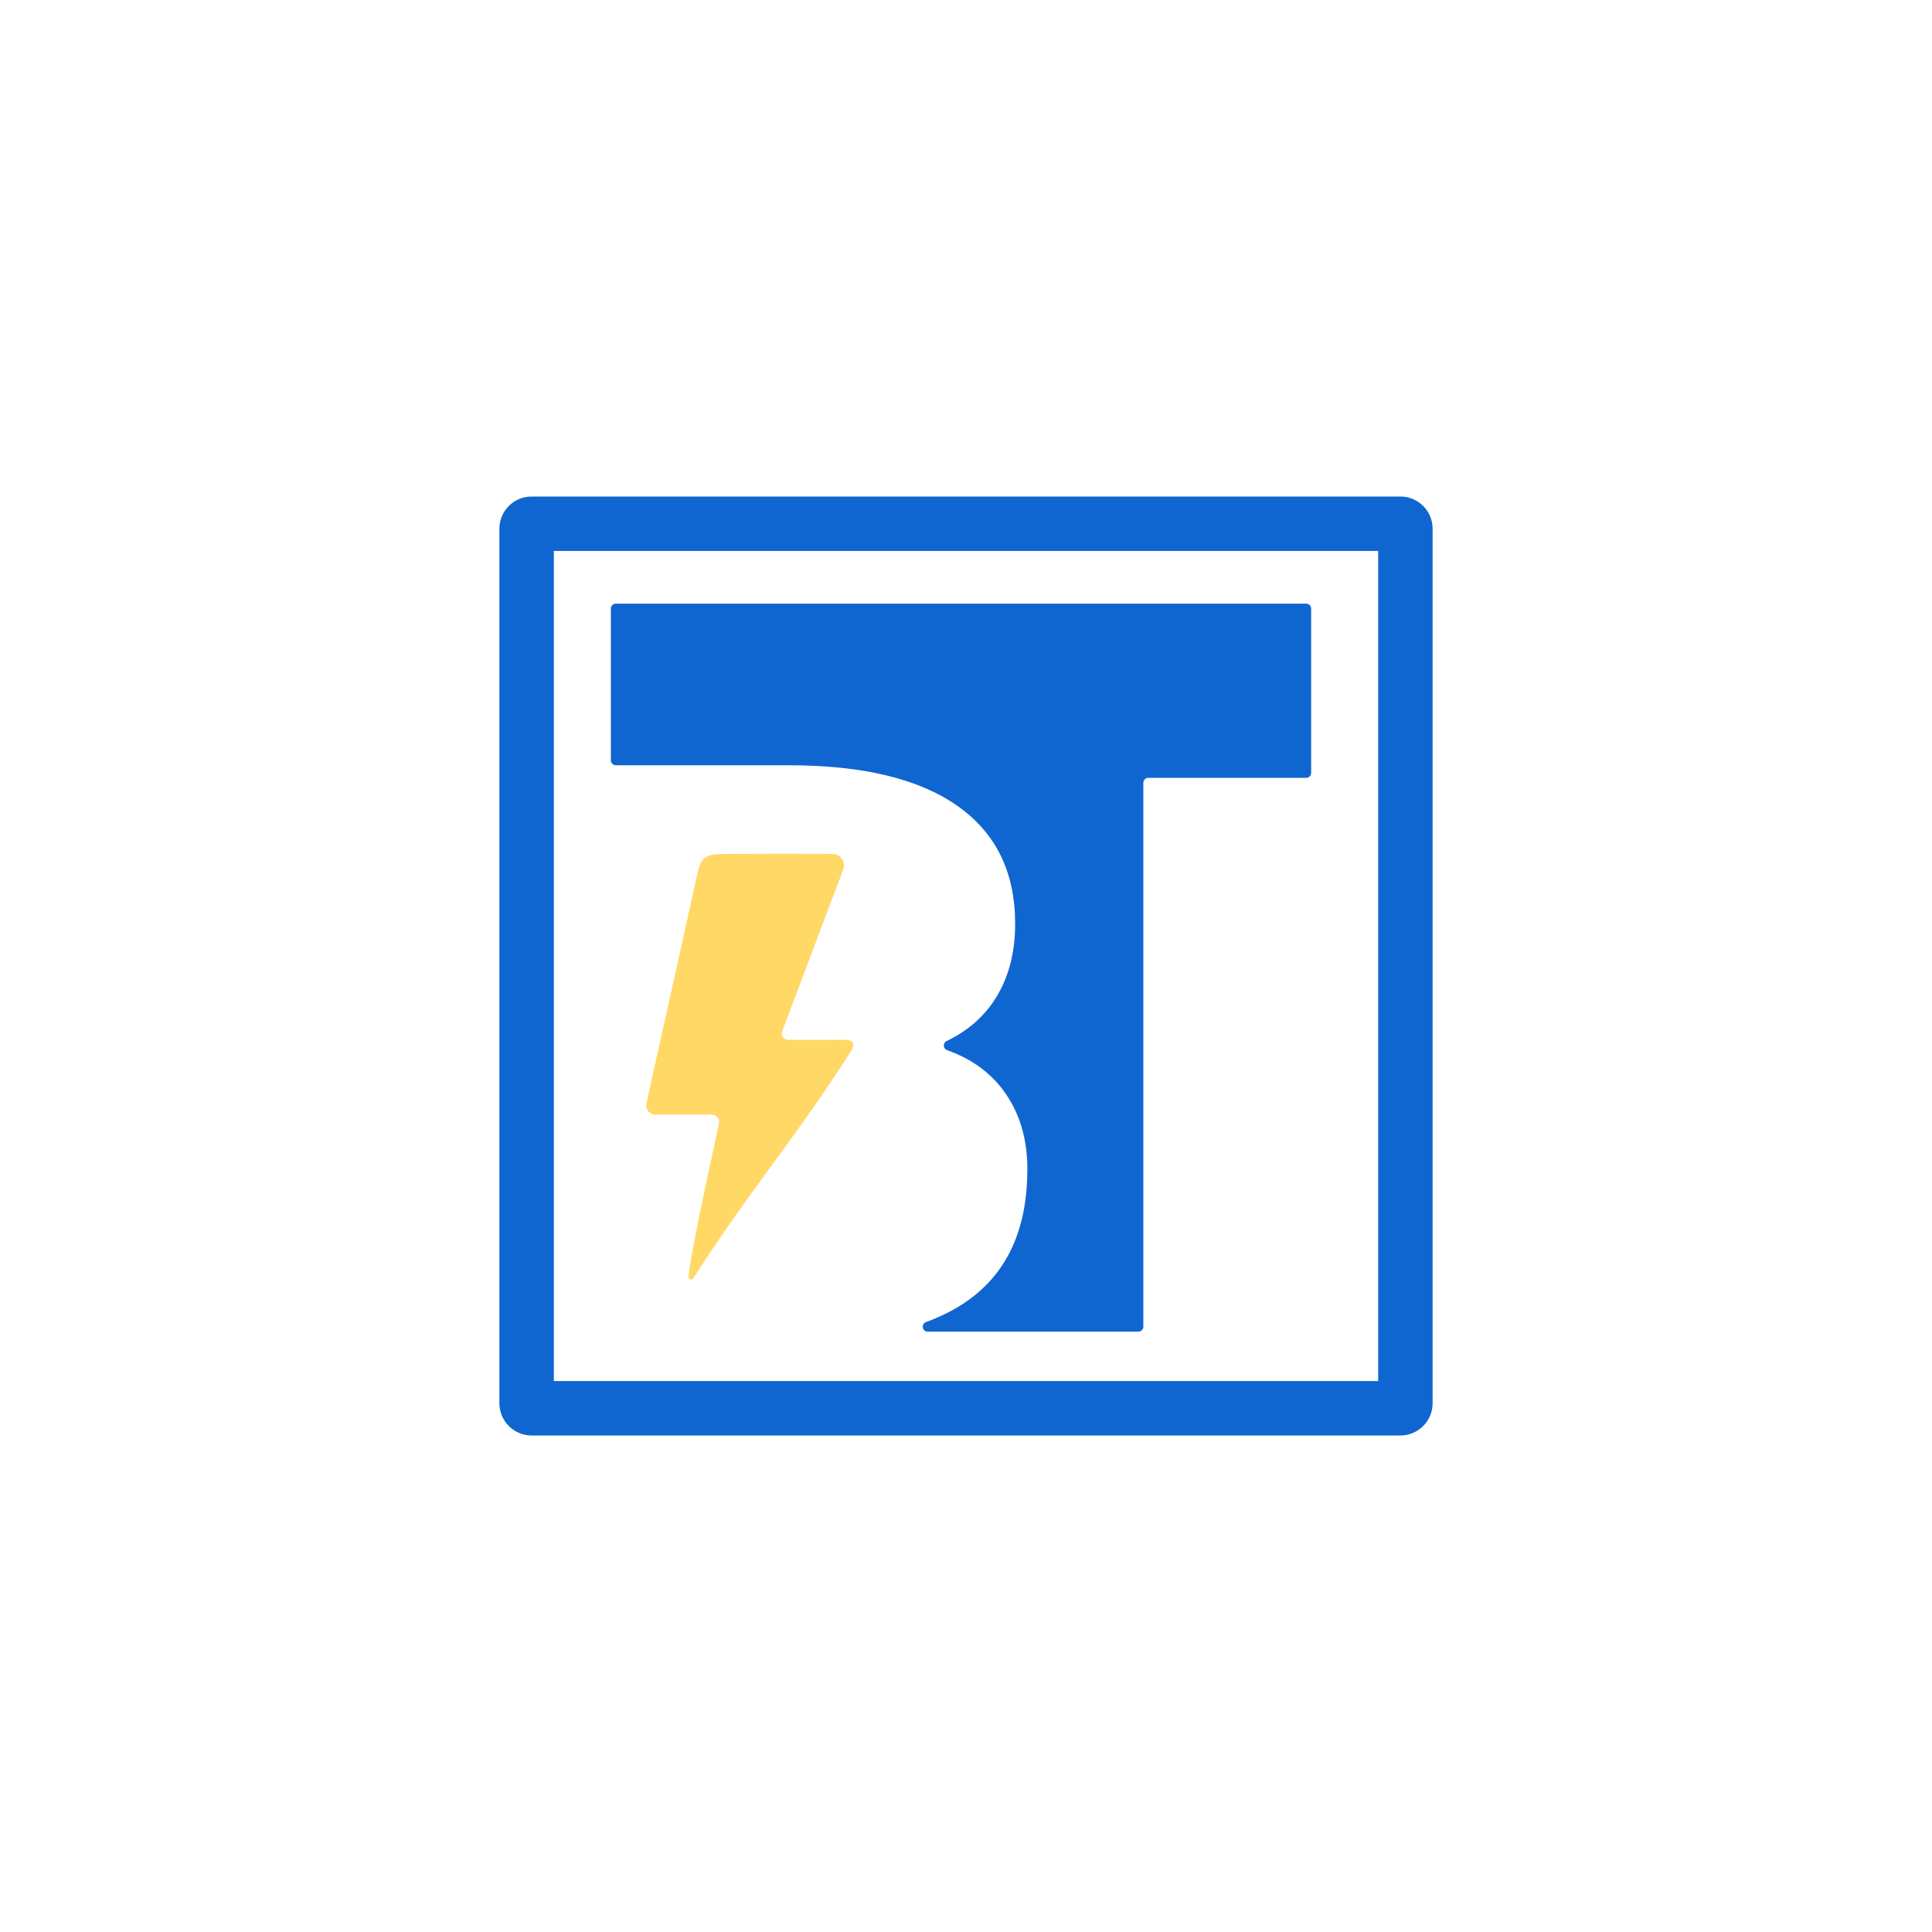 <?xml version="1.0" encoding="UTF-8"?>
<svg id="Layer_1" data-name="Layer 1" xmlns="http://www.w3.org/2000/svg" version="1.1" viewBox="0 0 1080 1080">
  <defs>
    <style>
      .cls-1 {
        fill: #ffd866;
      }

      .cls-1, .cls-2 {
        stroke-width: 0px;
      }

      .cls-2 {
        fill: #0f66d0;
      }
    </style>
  </defs>
  <path class="cls-2" d="M341.481,340.209v84.814c0,1.528,1.239,2.767,2.767,2.767h96.772c41.271,0,72.665,7.564,94.181,22.692,21.514,15.128,32.275,37.085,32.275,65.871,0,16.598-3.821,30.77-11.455,42.52-6.409,9.859-15.347,17.545-26.818,23.06-2.22,1.067-2.151,4.282.172,5.102,13.34,4.714,23.837,12.218,31.492,22.508,8.958,12.045,13.439,26.732,13.439,44.063,0,31.432-9.95,55.042-29.851,70.827-7.549,5.989-16.488,10.855-26.803,14.608-2.902,1.056-2.146,5.35.942,5.35h117.769c1.528,0,2.767-1.239,2.767-2.767v-304.039c0-1.528,1.239-2.767,2.767-2.767h88.268c1.528,0,2.767-1.239,2.767-2.767v-91.84c0-1.528-1.239-2.767-2.767-2.767h-385.918c-1.528,0-2.767,1.239-2.767,2.767l-0.0 0Z"/>
  <path class="cls-1" d="M471.124,486.715l-33.886,89.822c-.863,2.287.832,4.732,3.276,4.735,10.737.015,20.743.065,30.748-.04,5.756-.061,7.391,1.825,4.089,6.983-31.001,48.417-56.876,78.046-87.883,126.459-.04.062-.084.121-.133.177-.885,1.017-2.576.183-2.447-1.159,1.585-16.473,15.543-78.122,17.024-85.668.504-2.566-1.446-4.958-4.061-4.958l-31.516-0c-3.226,0-5.639-2.971-4.991-6.131,1.625-7.923,21.871-97.998,27.954-126.215,2.551-11.832,4.186-13.27,16.366-13.36,19.748-.146,39.499-.094,59.248-.038l.435.002c4.811.022,7.926,5.088,5.775,9.392h0Z"/>
  <path class="cls-2" d="M782.851,802.441h-485.702c-9.918,0-17.987-8.069-17.987-17.987v-488.907c0-9.918,8.069-17.987,17.987-17.987h485.702c9.918,0,17.987,8.069,17.987,17.987v488.907c0,9.918-8.069,17.987-17.987,17.987ZM309.602,772.001h460.797v-464.002h-460.797v464.002Z"/>
</svg>